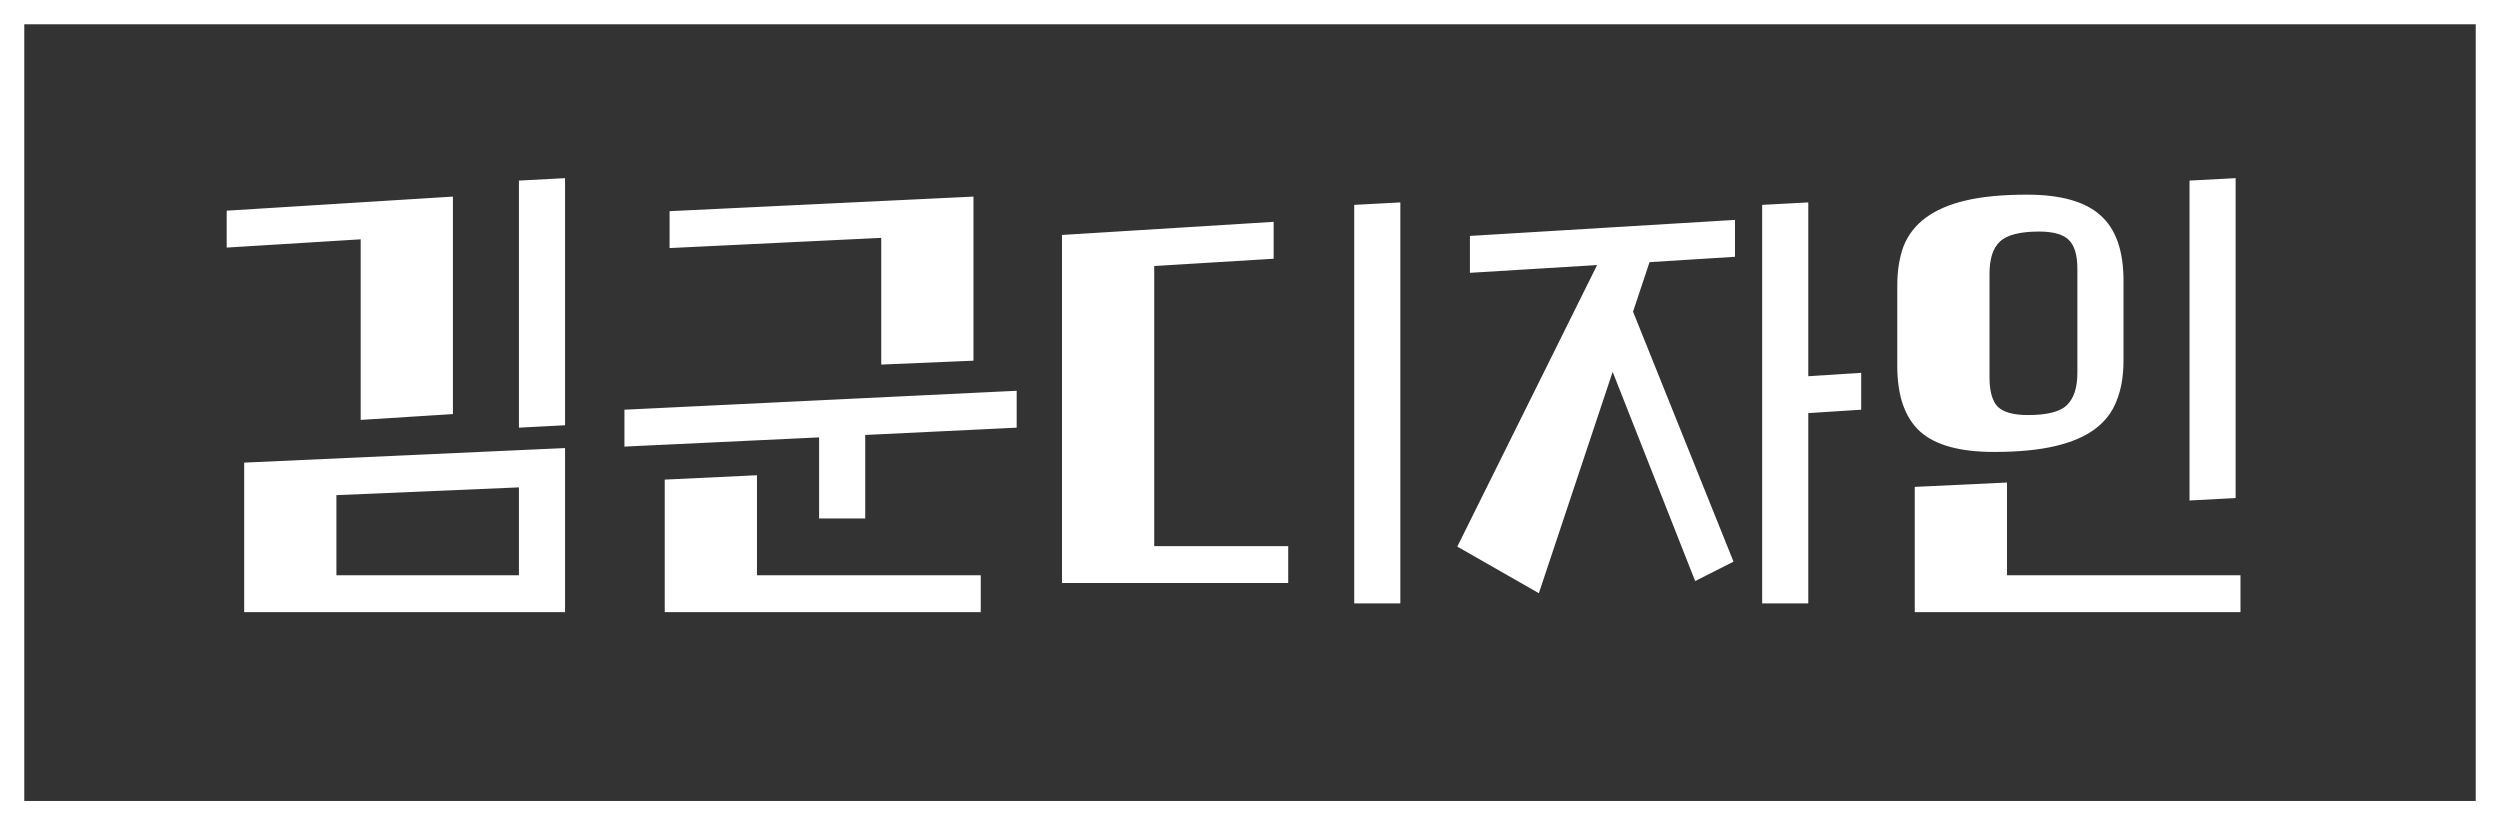 <svg width="103" height="34" viewBox="0 0 103 34" fill="none" xmlns="http://www.w3.org/2000/svg">
<rect x="0" y="0" width="103" height="34" fill="#333333" stroke="none"/>
<rect x="0.5" y="0.5" width="102" height="33" stroke="white"/>
<path d="M14.86 17.3V9.86L9.34 10.2V8.68L18.66 8.1V17.06L14.86 17.3ZM21.38 7.44L23.28 7.34V17.52L21.38 17.62V7.44ZM23.28 18.46V25.22H10.06V19.06L23.28 18.46ZM13.86 23.7H21.38V20.08L13.86 20.4V23.7ZM36.307 15.02V9.8L27.587 10.22V8.7L40.107 8.1V14.86L36.307 15.02ZM40.407 25.22H27.387V19.76L31.187 19.58V23.7H40.407V25.22ZM33.747 21.36V18.02L25.727 18.4V16.88L41.887 16.1V17.62L35.647 17.92V21.36H33.747ZM55.794 8.44L57.694 8.34V24.86H55.794V8.44ZM53.074 24.02H43.754V9.68L52.474 9.14V10.66L47.554 10.96V22.5H53.074V24.02ZM60.561 9.72L71.481 9.06V10.58L67.961 10.8L67.281 12.84L71.421 23.14L69.841 23.94L66.441 15.32L63.401 24.44L60.041 22.52L65.801 10.92L60.561 11.24V9.72ZM72.601 8.44L74.501 8.34V15.5L76.681 15.36V16.88L74.501 17.02V24.86H72.601V8.44ZM92.308 25.22H78.888V20.06L82.688 19.88V23.7H92.308V25.22ZM90.208 7.44L92.108 7.34V20.52L90.208 20.62V7.44ZM87.488 14.88C87.488 15.493 87.395 16.033 87.208 16.5C87.035 16.967 86.735 17.36 86.308 17.68C85.895 17.987 85.348 18.22 84.668 18.38C83.988 18.54 83.148 18.62 82.148 18.62C80.748 18.62 79.735 18.34 79.108 17.78C78.481 17.207 78.168 16.307 78.168 15.08V11.76C78.168 11.147 78.255 10.607 78.428 10.14C78.615 9.673 78.915 9.287 79.328 8.98C79.755 8.66 80.308 8.42 80.988 8.26C81.668 8.1 82.508 8.02 83.508 8.02C84.908 8.02 85.921 8.307 86.548 8.88C87.175 9.44 87.488 10.333 87.488 11.56V14.88ZM81.968 15.56C81.968 16.12 82.082 16.52 82.308 16.76C82.548 16.987 82.962 17.1 83.548 17.1C84.335 17.1 84.868 16.967 85.148 16.7C85.442 16.42 85.588 15.973 85.588 15.36V11.08C85.588 10.52 85.475 10.127 85.248 9.9C85.022 9.66 84.608 9.54 84.008 9.54C83.222 9.54 82.681 9.68 82.388 9.96C82.108 10.227 81.968 10.667 81.968 11.28V15.56Z" fill="white"/>
</svg>
